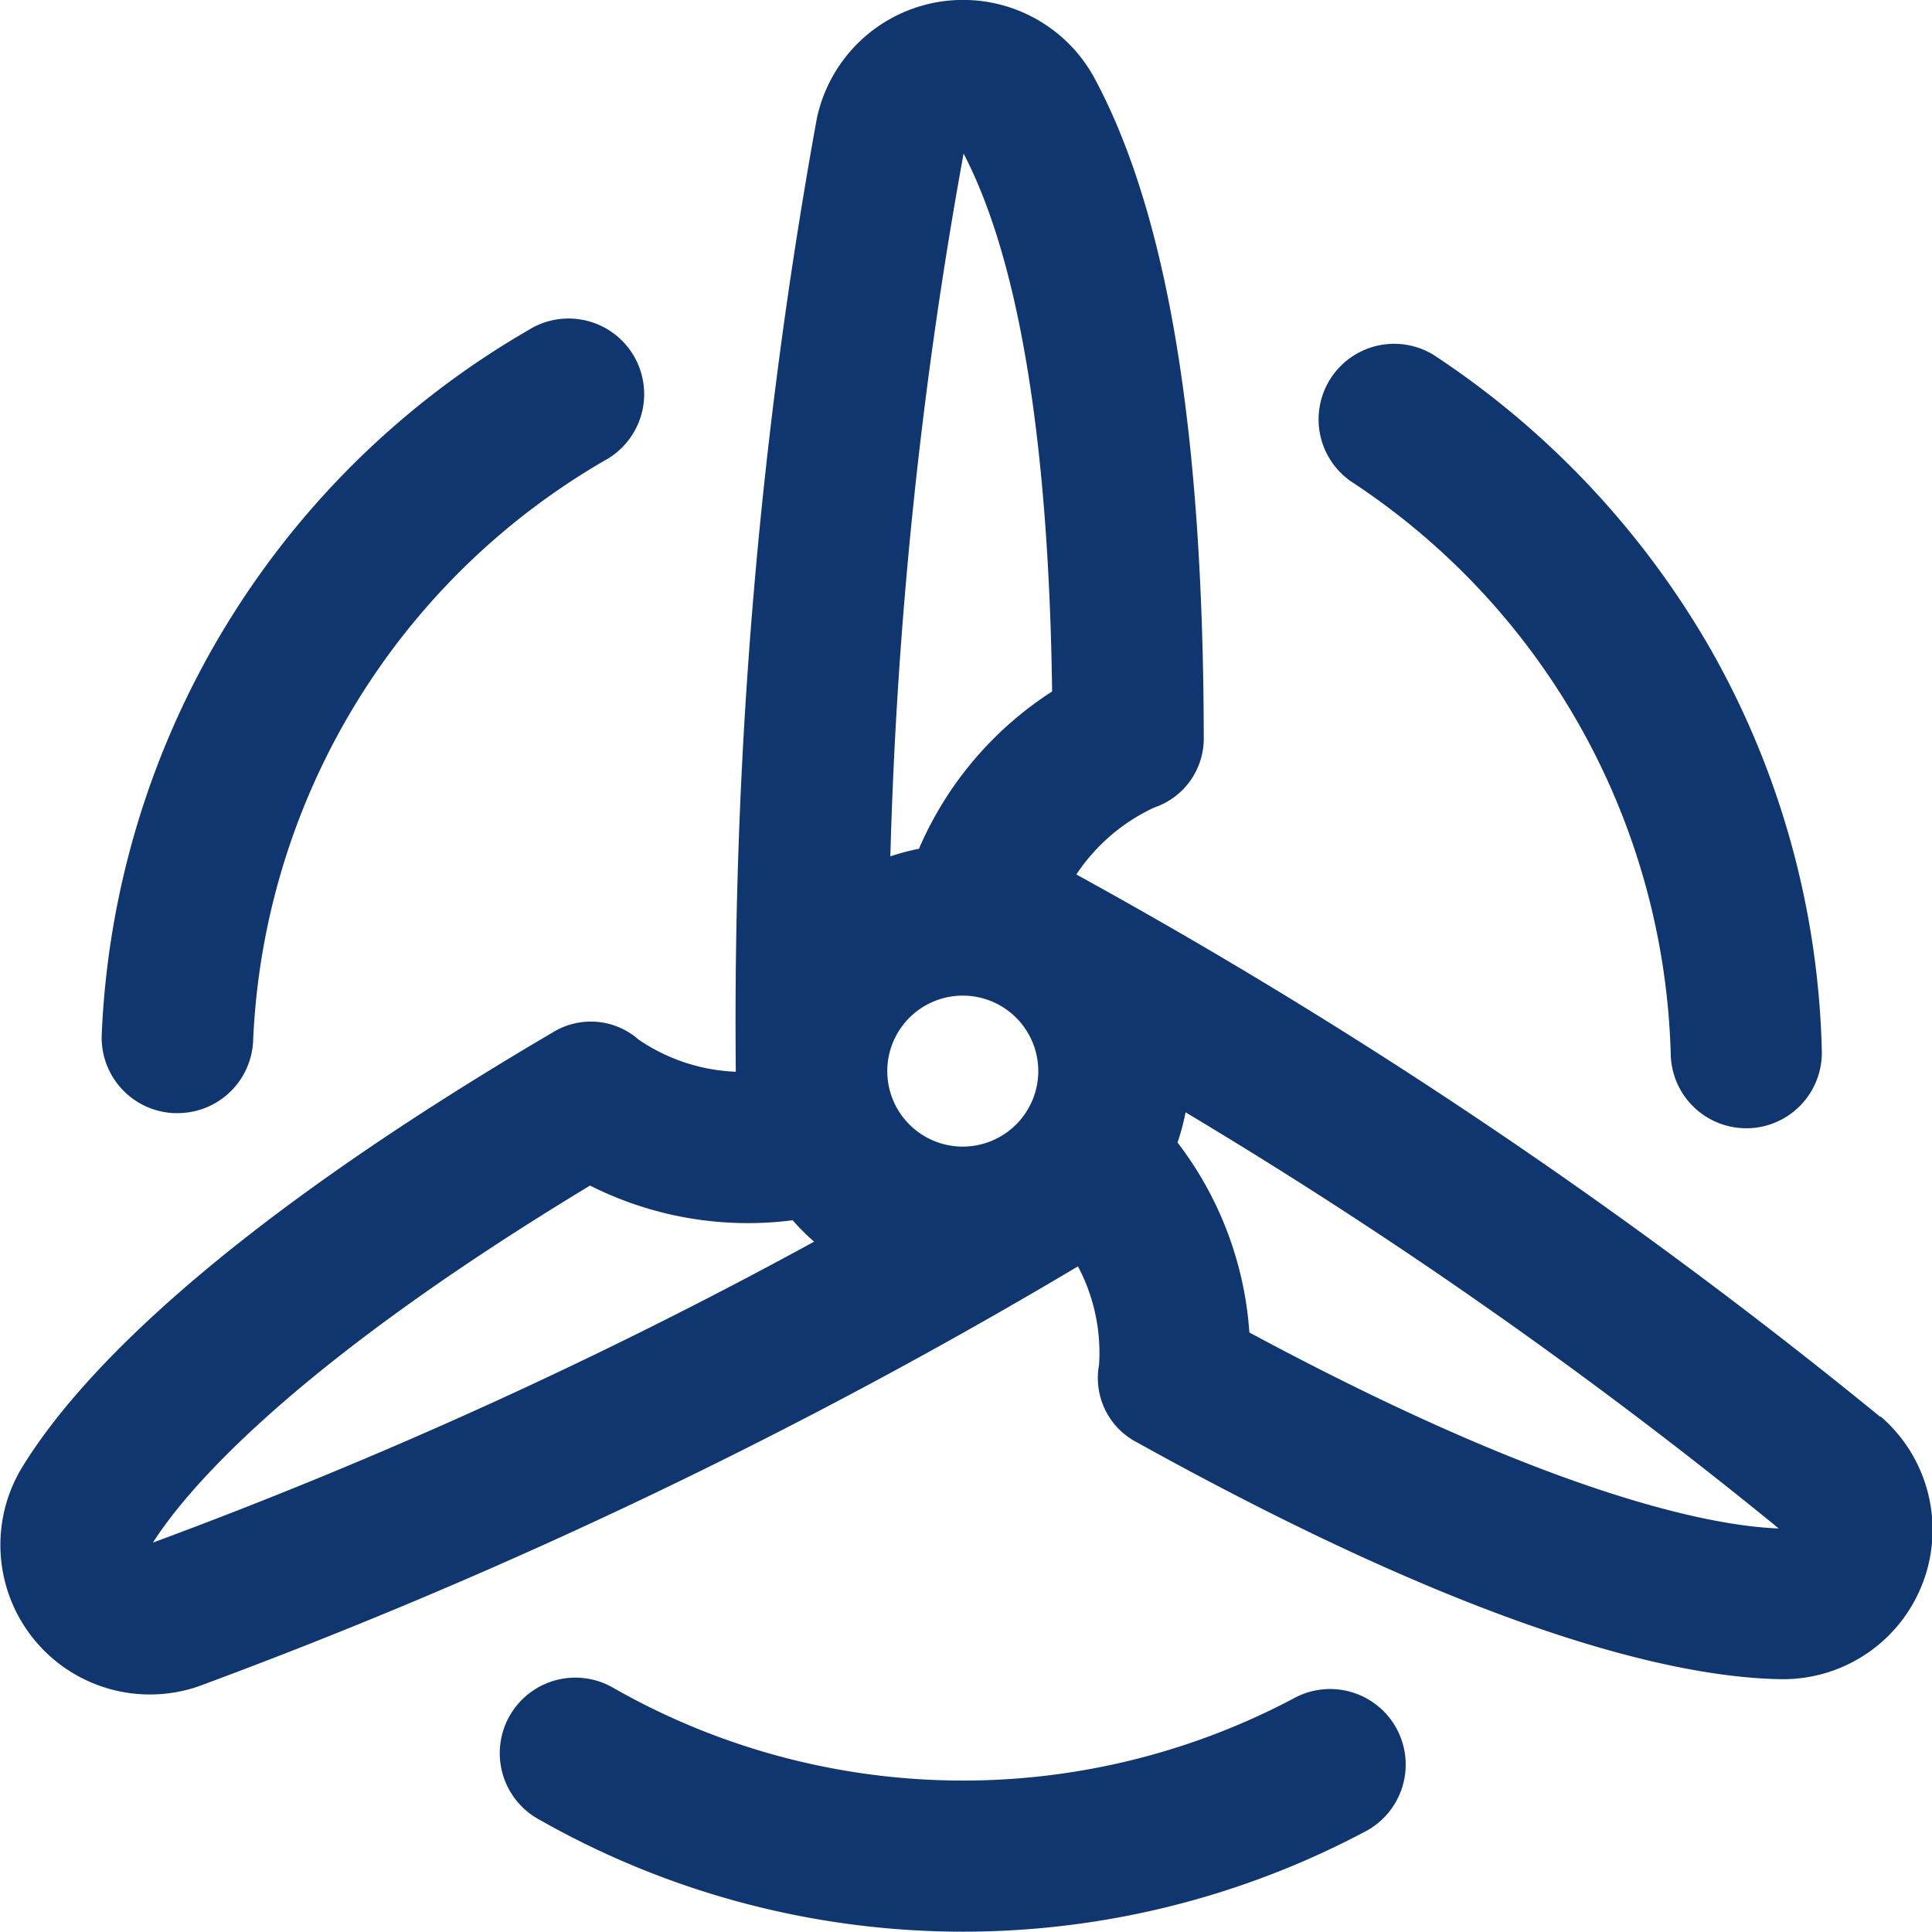 <svg xmlns="http://www.w3.org/2000/svg" width="24.004" height="24" viewBox="0 0 24.004 24"><g transform="translate(0 0)"><path d="M349.518,92.613a8.792,8.792,0,0,1,3.976,7.123.939.939,0,0,0,.938.916h.023a.939.939,0,0,0,.916-.961,10.607,10.607,0,0,0-1.38-4.988,10.825,10.825,0,0,0-3.441-3.658.939.939,0,0,0-1.032,1.568Z" transform="translate(-332.736 -86.634)" fill="#0f366f"/><path d="M27.926,94.743h.041a.939.939,0,0,0,.937-.9,8.763,8.763,0,0,1,4.367-7.208.939.939,0,1,0-.948-1.62,10.632,10.632,0,0,0-5.3,8.749A.939.939,0,0,0,27.926,94.743Z" transform="translate(-25.759 -80.913)" fill="#0f366f"/><path d="M142.818,445.19a8.775,8.775,0,0,1-8.438-.129.939.939,0,1,0-.921,1.636,10.652,10.652,0,0,0,10.236.153.939.939,0,1,0-.877-1.66Z" transform="translate(-126.751 -424.085)" fill="#0f366f"/><path d="M23.362,17.648a66.261,66.261,0,0,0-9.989-6.739,2.343,2.343,0,0,1,.968-.832.906.906,0,0,0,.615-.882c-.007-3.812-.45-6.486-1.355-8.175a1.857,1.857,0,0,0-3.454.505A62.771,62.771,0,0,0,9.142,13.36a2.3,2.3,0,0,1-1.208-.4.9.9,0,0,0-1.073-.085C2.624,15.364.939,17.188.272,18.279A1.858,1.858,0,0,0,2.455,21a66.35,66.35,0,0,0,10.938-5.222,2.29,2.29,0,0,1,.262,1.224.9.9,0,0,0,.472.963c4.314,2.394,6.729,2.921,8,2.942h.031a1.857,1.857,0,0,0,1.209-3.263ZM1.9,19.21c.389-.611,1.65-2.15,5.431-4.436a4.355,4.355,0,0,0,2.517.431,2.834,2.834,0,0,0,.267.266A61.9,61.9,0,0,1,1.9,19.21Zm10.062-4.92a.938.938,0,1,1,.938-.938A.939.939,0,0,1,11.964,14.29Zm-.548-3.7a2.789,2.789,0,0,0-.352.094,57.3,57.3,0,0,1,.91-8.732c.688,1.321,1.058,3.567,1.1,6.683A4.38,4.38,0,0,0,11.416,10.593Zm4.108,6a4.366,4.366,0,0,0-.892-2.351,2.792,2.792,0,0,0,.1-.375A61.835,61.835,0,0,1,22.1,19.034C21.381,19.01,19.428,18.7,15.524,16.6Z" transform="translate(0 -0.044)" fill="#0f366f"/></g></svg>
